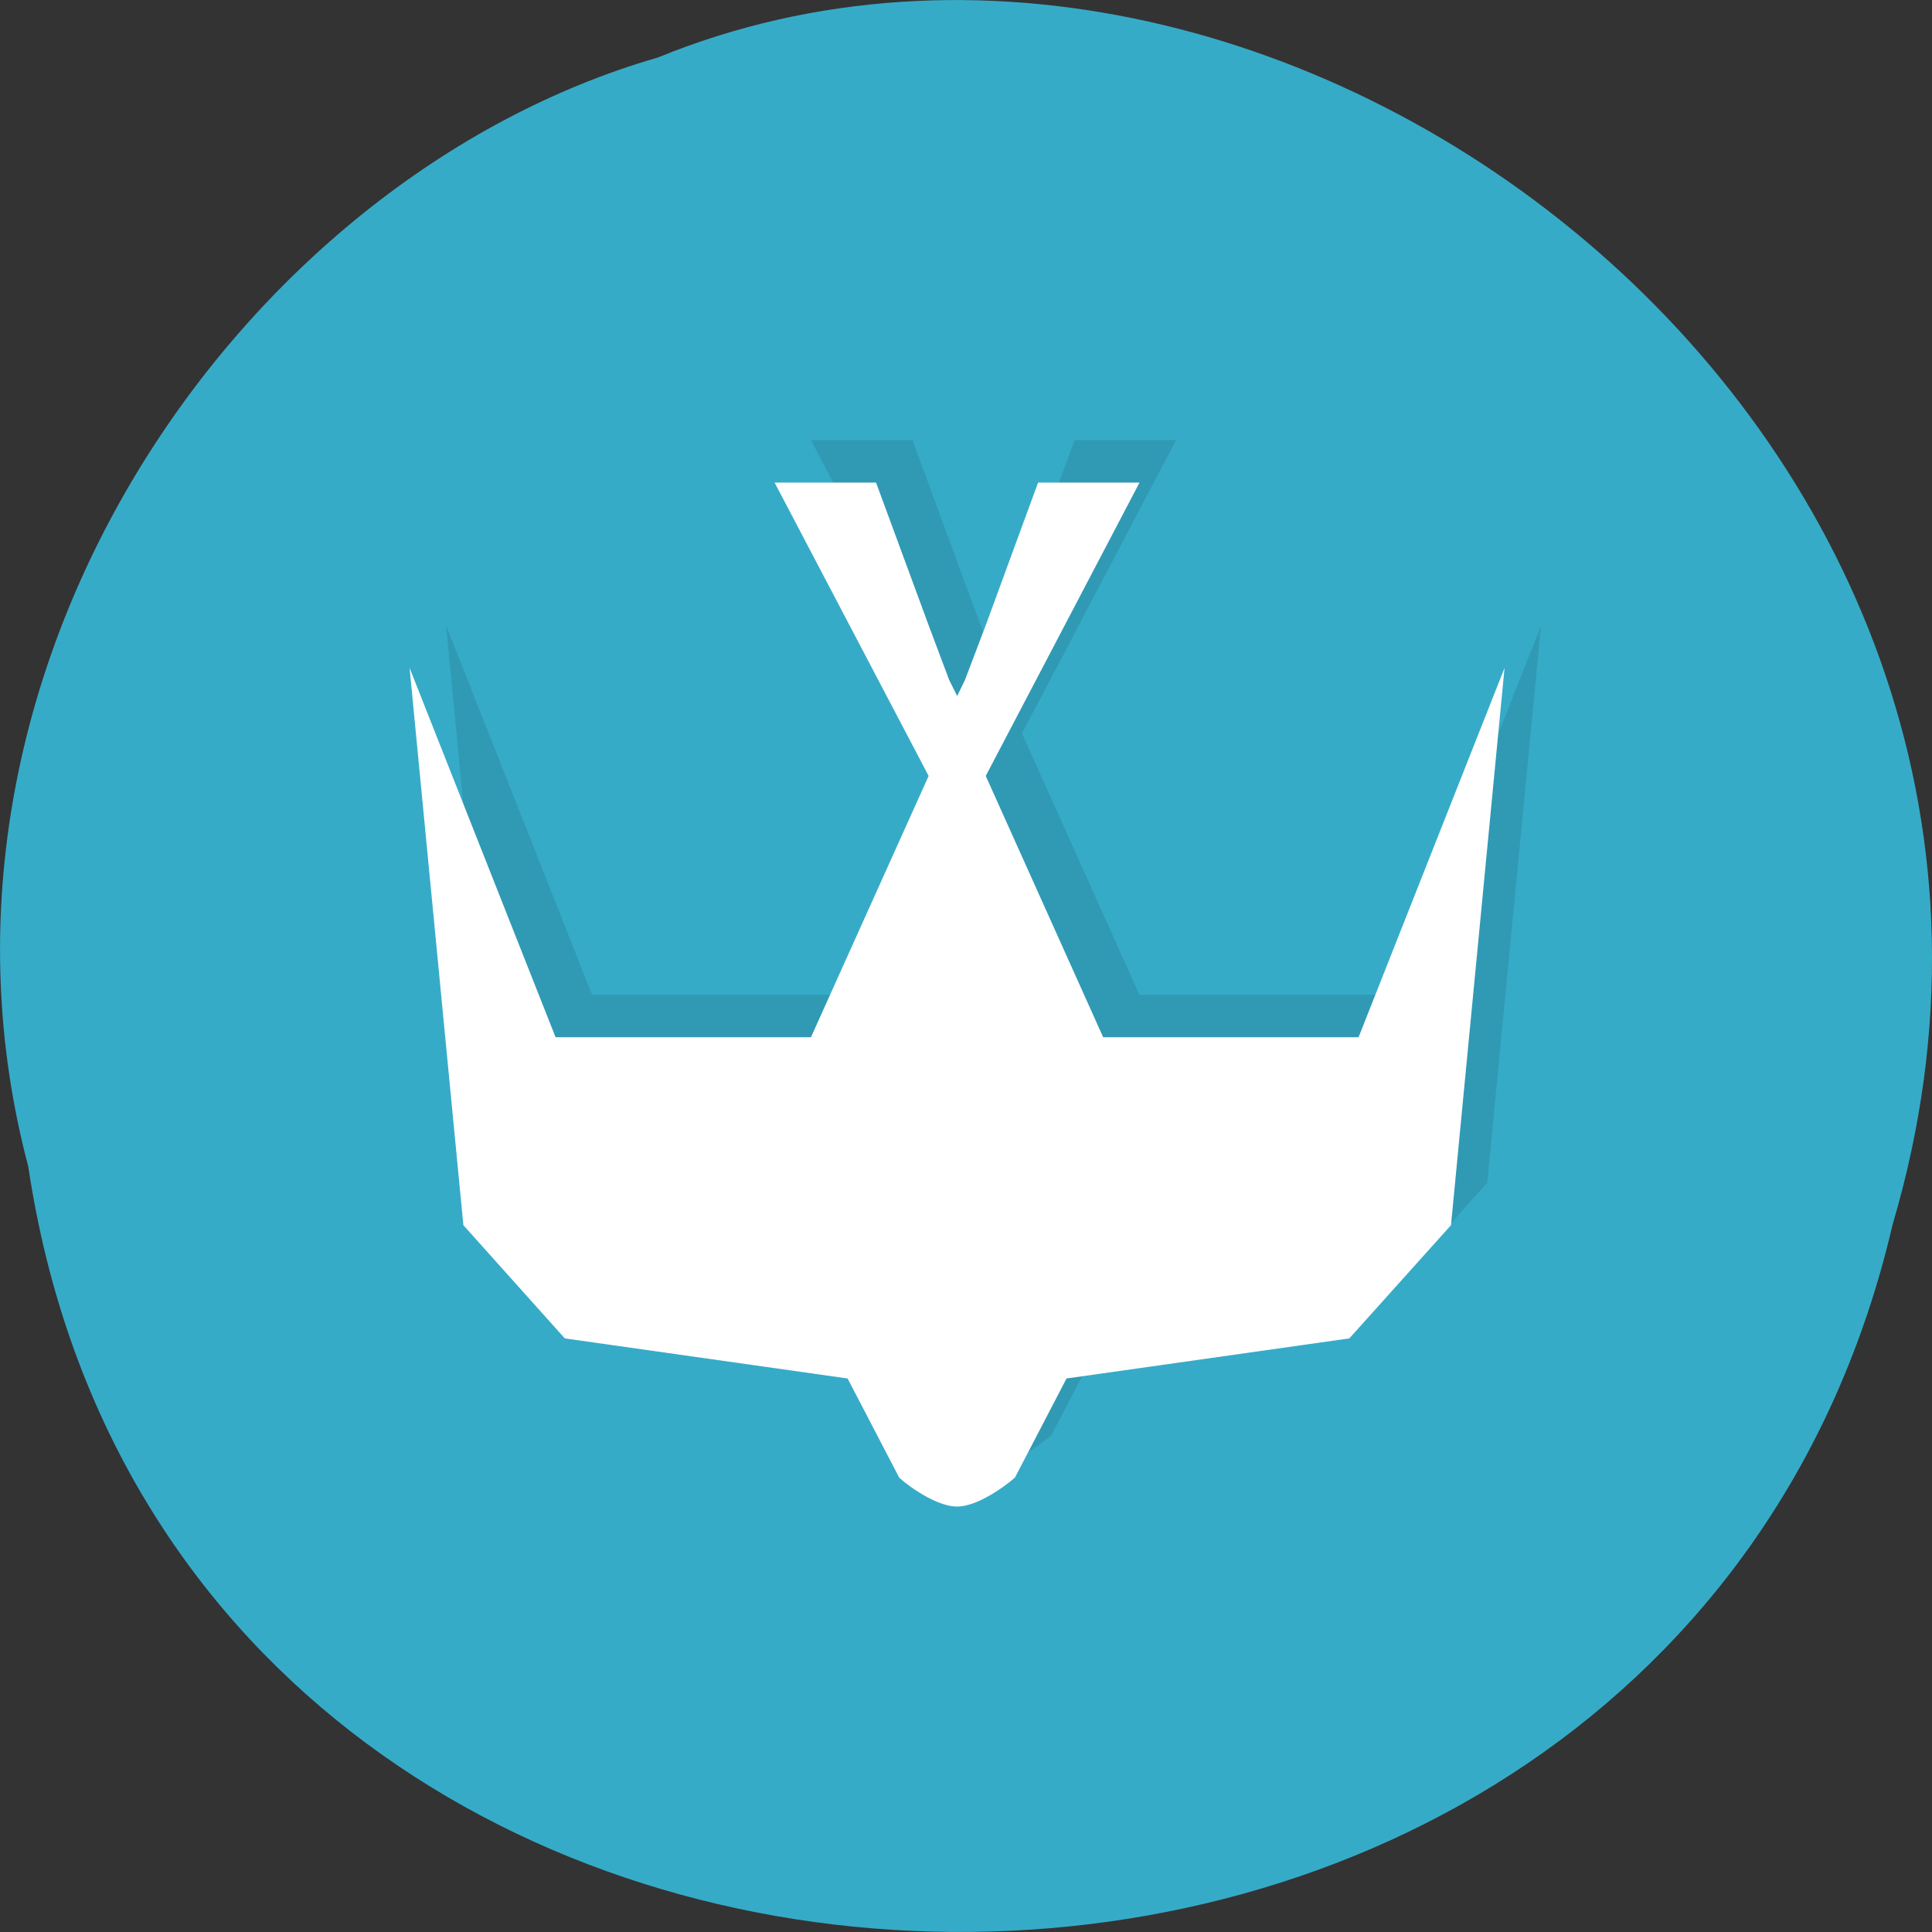 <svg xmlns="http://www.w3.org/2000/svg" viewBox="0 0 32 32"><rect x="0" y="0" width="32" height="32" fill="#333333" stroke="none"/><defs><clipPath id="0"><path d="m 7 7 h 19 v 18 h -19"/></clipPath><clipPath id="1"><path d="m 29.758 15.766 c 0 8.98 -6.23 16.254 -13.906 16.254 c -7.672 0 -13.902 -7.273 -13.902 -16.254 c 0 -8.98 6.23 -16.254 13.902 -16.254 c 7.676 0 13.906 7.273 13.906 16.254"/></clipPath><clipPath id="2"><path d="m 6 7 h 19 v 18 h -19"/></clipPath></defs><path d="m 0.469 19.328 c 2.477 16.48 27.15 16.977 30.879 0.953 c 3.836 -12.973 -10.06 -23.578 -20.453 -19.328 c -6.961 2.01 -12.586 10.227 -10.426 18.371" fill="#36abc8"/><g clip-path="url(#0)"><g clip-path="url(#1)"><path d="m 16.457 24.25 c -0.406 0 -0.961 -0.469 -0.961 -0.484 l -0.852 -1.637 l -4.684 -0.664 l -1.684 -1.875 l -0.887 -9.23 l 2.418 6.117 h 4.23 l 1.945 -4.328 l -2.551 -4.859 h 1.684 l 0.867 2.363 l 0.34 0.906 l 0.133 0.266 l 0.133 -0.266 l 0.34 -0.906 l 0.871 -2.363 h 1.68 l -2.551 4.859 l 1.945 4.328 h 4.234 l 2.418 -6.117 l -0.891 9.23 l -1.68 1.875 l -4.684 0.664 l -0.852 1.637 c 0 0.008 -0.559 0.484 -0.961 0.484" fill-opacity="0.102"/></g></g><g clip-path="url(#2)"><g clip-path="url(#1)"><path d="m 15.852 24.953 c -0.406 0 -0.961 -0.469 -0.961 -0.484 l -0.852 -1.637 l -4.684 -0.664 l -1.68 -1.875 l -0.891 -9.23 l 2.418 6.117 h 4.23 l 1.949 -4.328 l -2.551 -4.859 h 1.68 l 0.871 2.363 l 0.34 0.906 l 0.133 0.266 l 0.129 -0.266 l 0.344 -0.906 l 0.867 -2.363 h 1.68 l -2.547 4.859 l 1.945 4.328 h 4.23 l 2.418 -6.117 l -0.887 9.23 l -1.684 1.875 l -4.684 0.664 l -0.852 1.637 c 0 0.008 -0.555 0.484 -0.961 0.484" fill="#fff"/></g></g></svg>